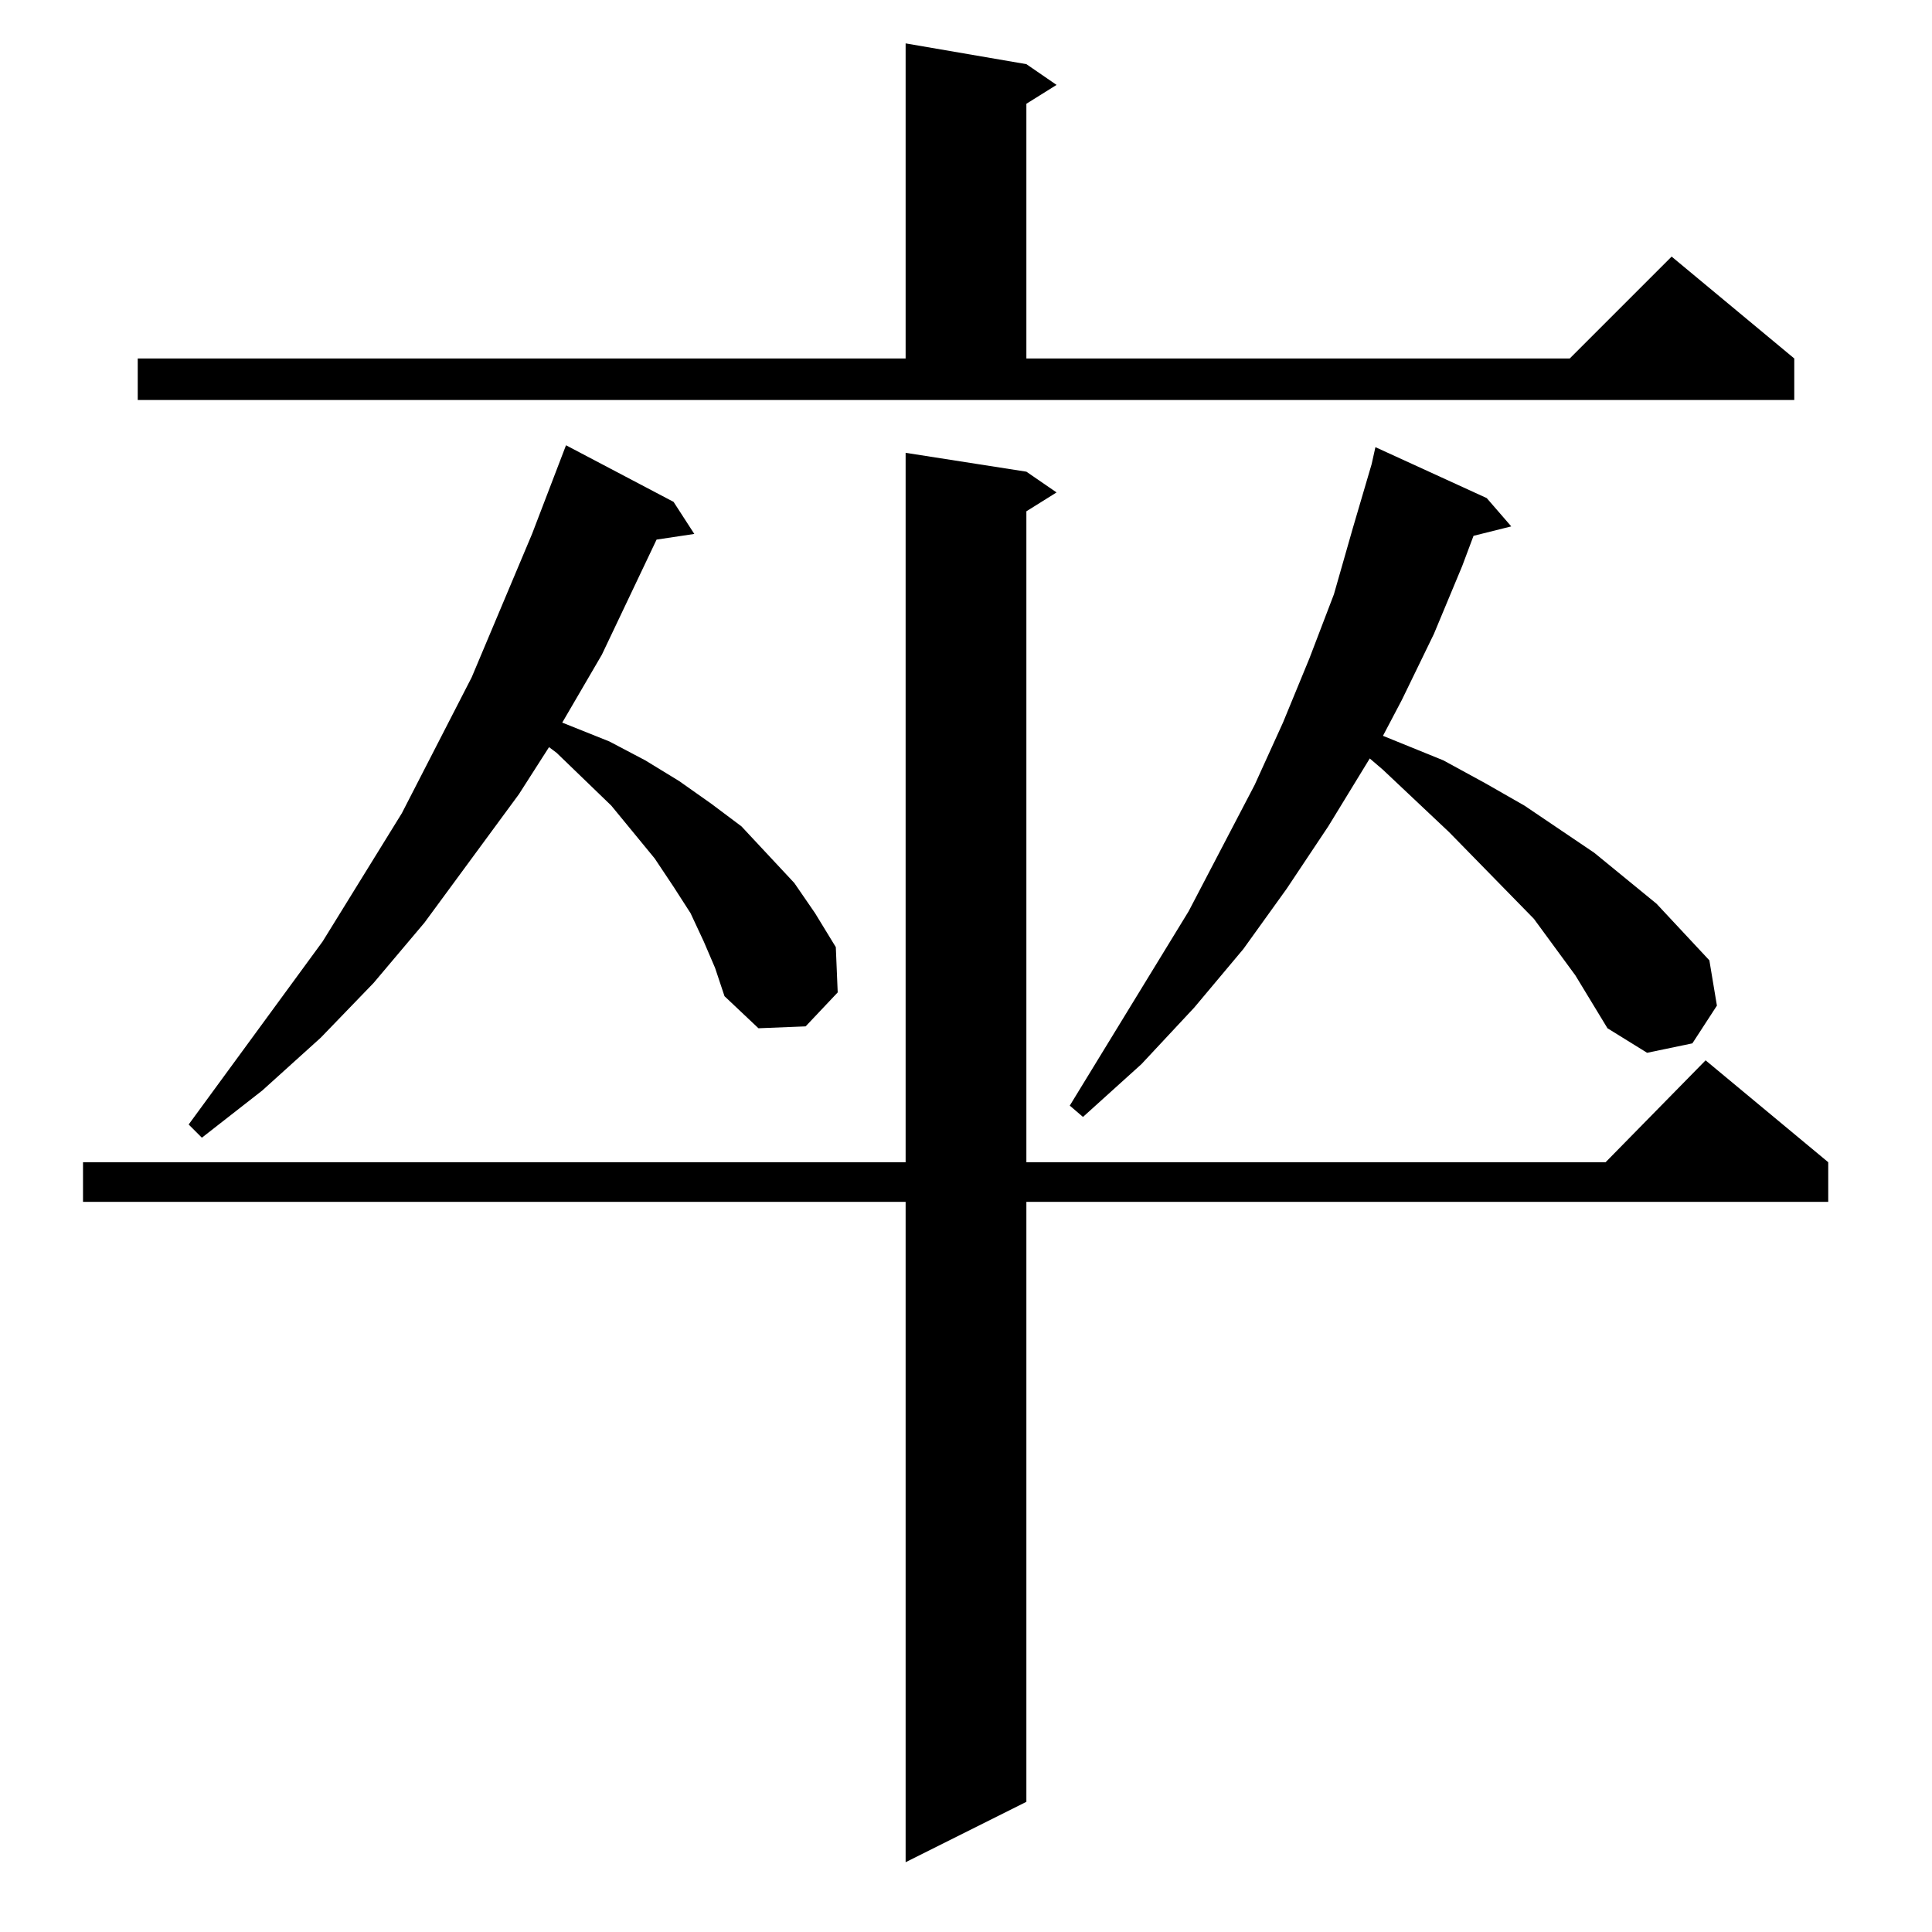 <?xml version="1.0" standalone="no"?>
<!DOCTYPE svg PUBLIC "-//W3C//DTD SVG 1.1//EN" "http://www.w3.org/Graphics/SVG/1.1/DTD/svg11.dtd" >
<svg xmlns="http://www.w3.org/2000/svg" xmlns:xlink="http://www.w3.org/1999/xlink" version="1.1" viewBox="0 -144 1024 1024">
  <g transform="matrix(1 0 0 -1 0 880)">
   <path fill="currentColor"
d="M544 774l16 -11l-16 -10v-345h307l53 54l65 -54v-21h-425v-318l-64 -32v350h-436v21h436v376zM373 525l-7 15l-9 14l-10 15l-23 28l-29 28l-4 3l-16 -25l-50 -68l-27 -32l-28 -29l-31 -28l-32 -25l-7 7l71 97l42 68l37 72l32 76l18 47l57 -30l11 -17l-20 -3l-29 -61
l-21 -36l25 -10l19 -10l18 -11l17 -12l16 -12l14 -15l14 -15l11 -16l11 -18l1 -24l-17 -18l-25 -1l-18 17l-5 15zM835 507l-22 30l-45 46l-35 33l-7 6l-22 -36l-22 -33l-23 -32l-26 -31l-28 -30l-31 -28l-7 6l63 103l35 67l15 33l14 34l13 34l10 35l10 34l2 9l59 -27l13 -15
l-20 -5l-6 -16l-15 -36l-17 -35l-10 -19l32 -13l22 -12l21 -12l37 -25l33 -27l14 -15l14 -15l4 -24l-13 -20l-24 -5l-21 13zM73 834h407v167l64 -11l16 -11l-16 -10v-135h288l54 54l65 -54v-22h-878v22z" />
  </g>

</svg>

